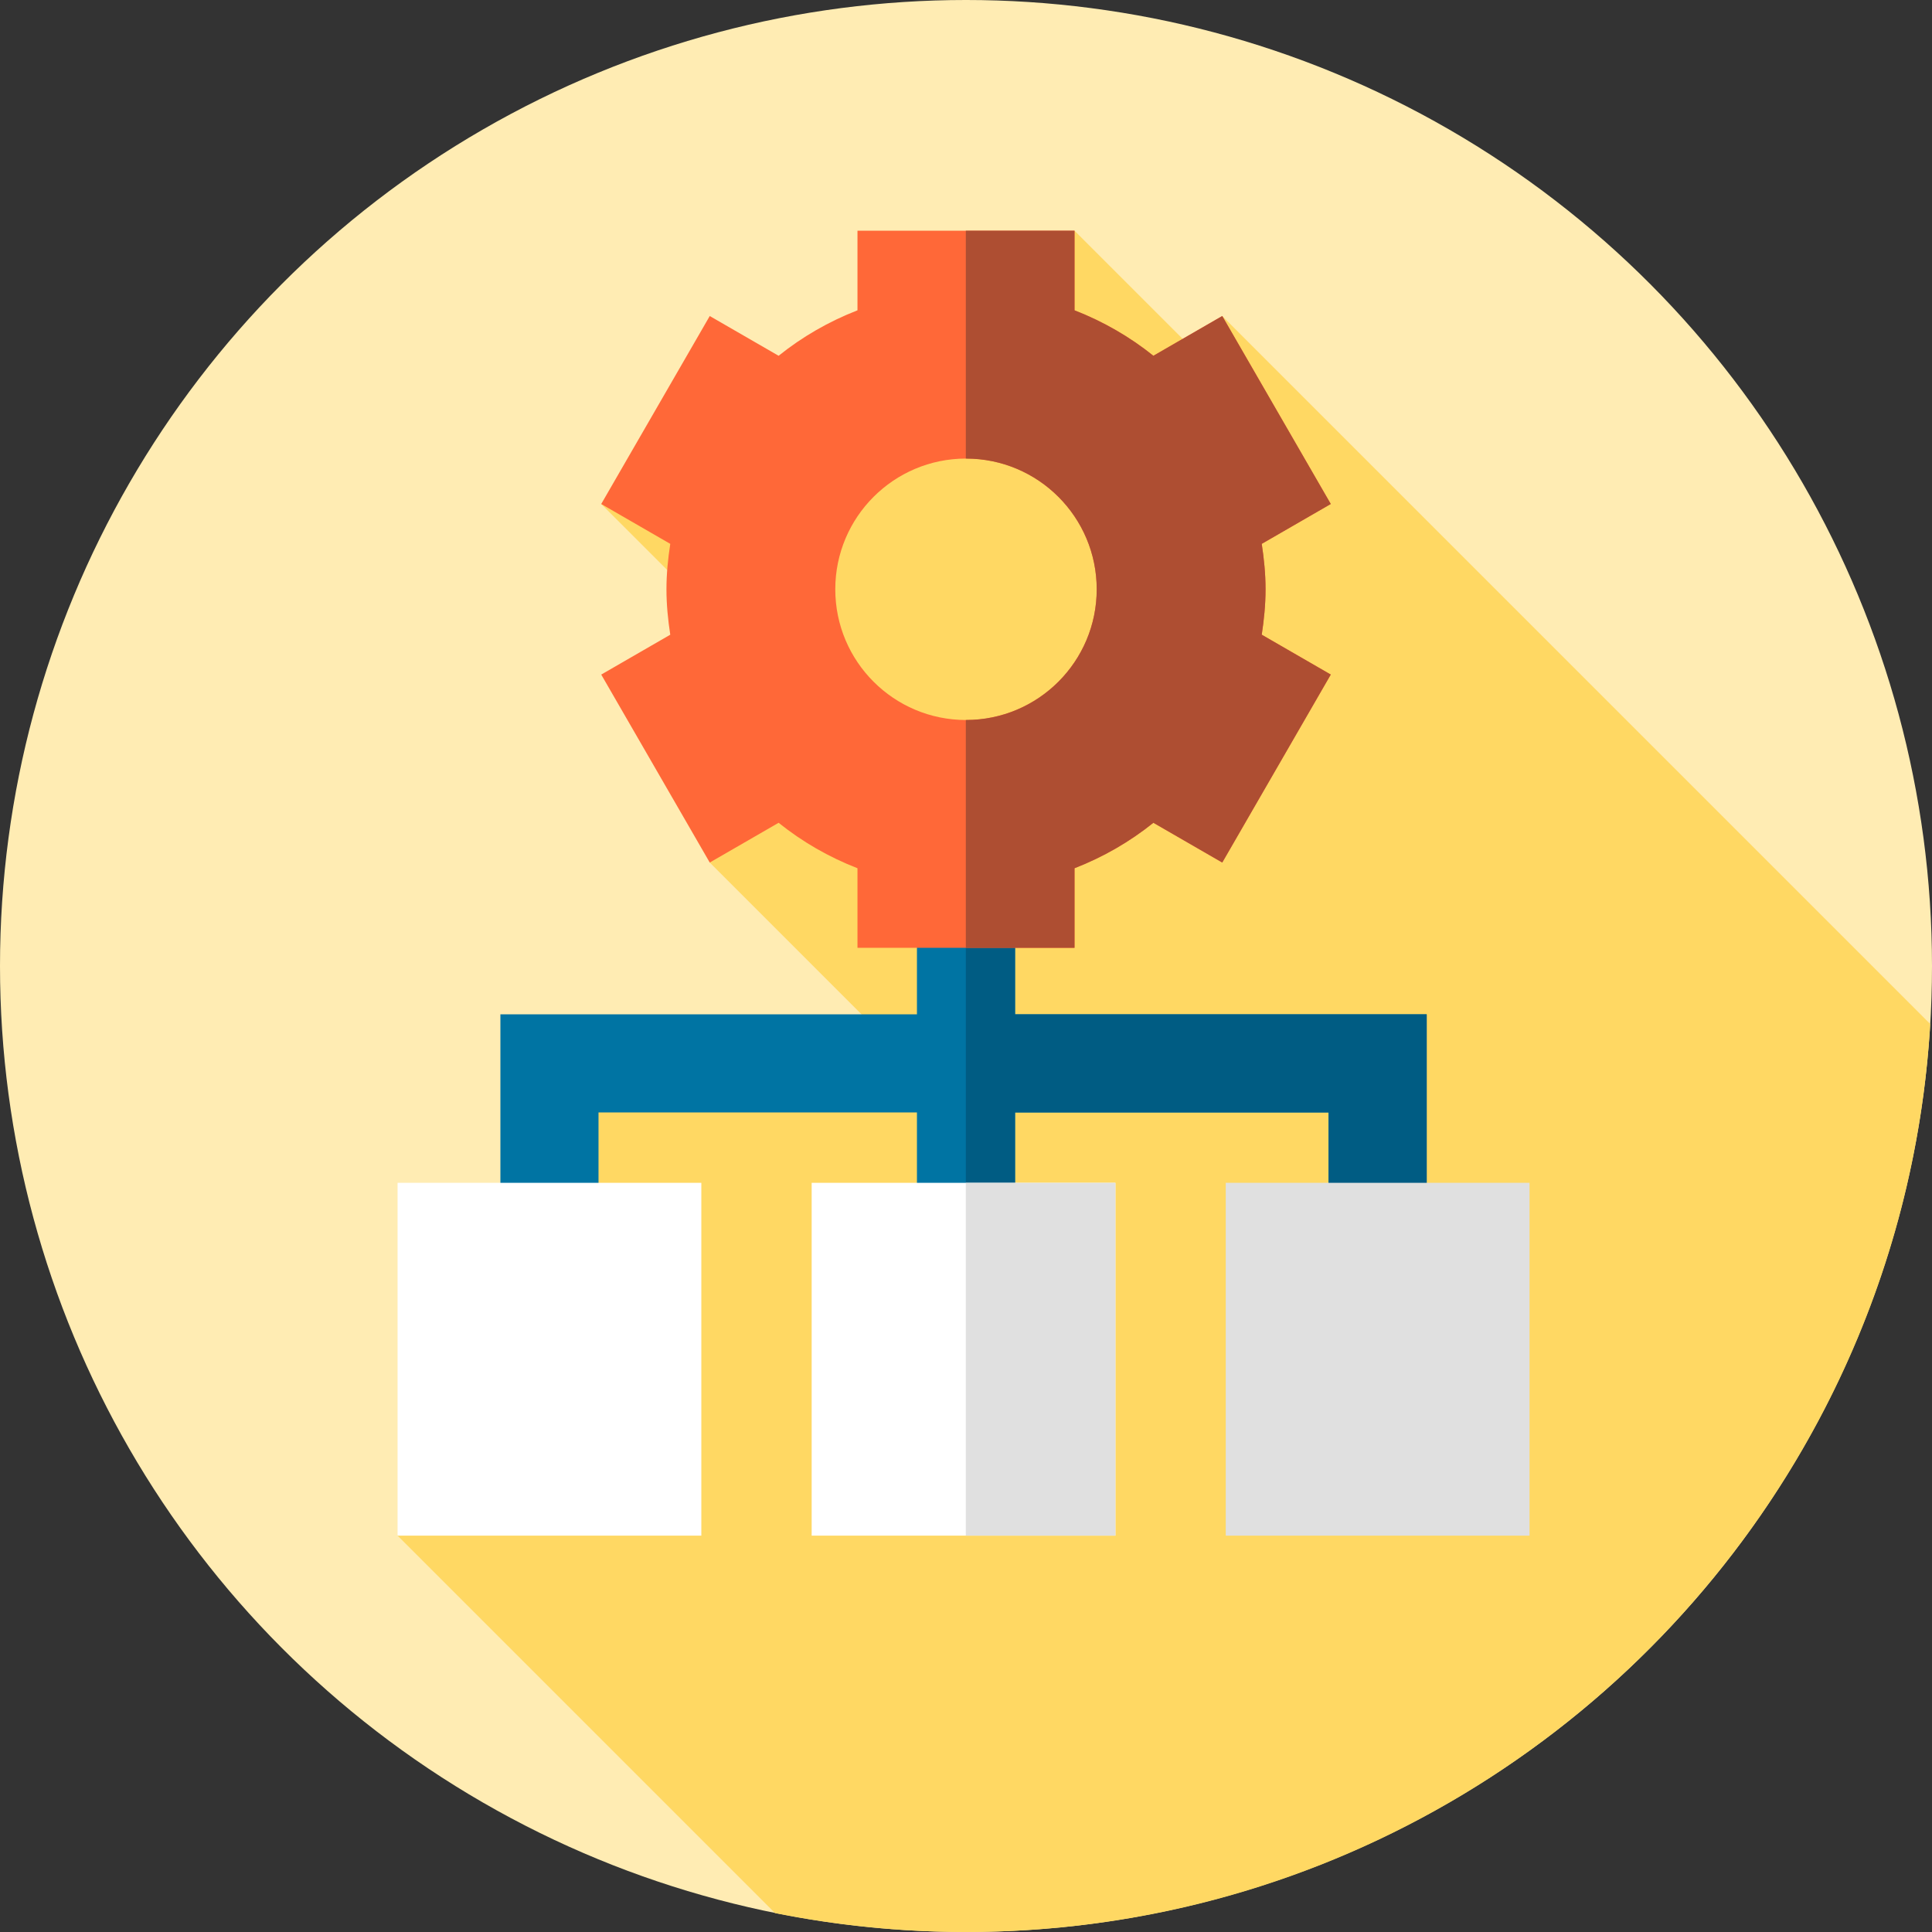 <?xml version="1.0" encoding="iso-8859-1"?>
<!-- Generator: Adobe Illustrator 19.0.0, SVG Export Plug-In . SVG Version: 6.00 Build 0)  -->
<svg version="1.1" id="Capa_1" xmlns="http://www.w3.org/2000/svg" xmlns:xlink="http://www.w3.org/1999/xlink" x="0px" y="0px"
	 viewBox="0 0 512 512" style="enable-background:new 0 0 512 512;" xml:space="preserve">
<rect x="0" y="0" width="512" height="512" fill="#333333" stroke="none"/>
<circle style="fill:#FFECB3;" cx="256" cy="256" r="256"/>
<path style="fill:#FFD863;" d="M511.528,271.367L323.909,83.749l-0.901,15.645L284.76,61.146l-125.429,72.416l47.557,47.557
	l-18.797,47.462l53.072,53.073h-92.949l-42.852,125.308l100.025,100.025C221.75,510.269,238.672,512,256,512
	C392.224,512,503.578,405.595,511.528,271.367z"/>
<polygon style="fill:#0074A3;" points="269,268.808 269,221.308 243,221.308 243,268.808 132.612,268.808 132.612,342.308 
	158.612,342.308 158.612,294.808 243,294.808 243,342.308 269,342.308 269,294.808 352.09,294.808 352.09,342.308 378.09,342.308 
	378.09,268.808 "/>
<polygon style="fill:#005C83;" points="269,268.808 269,221.308 255.952,221.308 255.952,342.308 269,342.308 269,294.808 
	352.09,294.808 352.09,342.308 378.09,342.308 378.09,268.808 "/>
<path style="fill:#FF6838;" d="M335.382,156.165c0-4.104-0.408-8.104-1.009-12.04l18.295-10.563l-28.76-49.813L305.66,94.285
	c-6.256-5.027-13.298-9.088-20.9-12.048V61.146h-57.52v21.092c-7.602,2.96-14.644,7.02-20.9,12.048L188.091,83.75l-28.76,49.813
	l18.295,10.563c-0.6,3.936-1.009,7.936-1.009,12.04c0,4.104,0.408,8.104,1.009,12.04l-18.295,10.563l28.76,49.813l18.249-10.536
	c6.256,5.027,13.298,9.087,20.9,12.047v21.092h57.519v-21.092c7.602-2.96,14.644-7.02,20.9-12.047l18.249,10.536l28.76-49.813
	l-18.295-10.563C334.974,164.269,335.382,160.269,335.382,156.165z M255.999,190.807c-19.131,0-34.641-15.509-34.641-34.64
	s15.509-34.641,34.641-34.641s34.641,15.509,34.641,34.641S275.131,190.807,255.999,190.807z"/>
<path style="fill:#AE4E32;" d="M335.382,156.165c0-4.104-0.408-8.104-1.009-12.04l18.295-10.563l-28.76-49.813L305.66,94.285
	c-6.256-5.027-13.298-9.088-20.9-12.048V61.146h-28.807v60.381c0.016,0,0.031-0.001,0.047-0.001
	c19.131,0,34.641,15.51,34.641,34.641s-15.51,34.641-34.641,34.64c-0.016,0-0.031-0.001-0.047-0.001v60.378h28.807v-21.092
	c7.602-2.96,14.644-7.02,20.9-12.047l18.249,10.536l28.76-49.813l-18.295-10.563C334.974,164.269,335.382,160.269,335.382,156.165z"
	/>
<g>
	<rect x="105.36" y="313.46" style="fill:#FFFFFF;" width="80.5" height="93.5"/>
	<rect x="215.1" y="313.46" style="fill:#FFFFFF;" width="80.5" height="93.5"/>
</g>
<g>
	<rect x="255.95" y="313.46" style="fill:#E0E0E0;" width="39.649" height="93.5"/>
	<rect x="324.84" y="313.46" style="fill:#E0E0E0;" width="80.5" height="93.5"/>
</g>
<g>
</g>
<g>
</g>
<g>
</g>
<g>
</g>
<g>
</g>
<g>
</g>
<g>
</g>
<g>
</g>
<g>
</g>
<g>
</g>
<g>
</g>
<g>
</g>
<g>
</g>
<g>
</g>
<g>
</g>
</svg>
